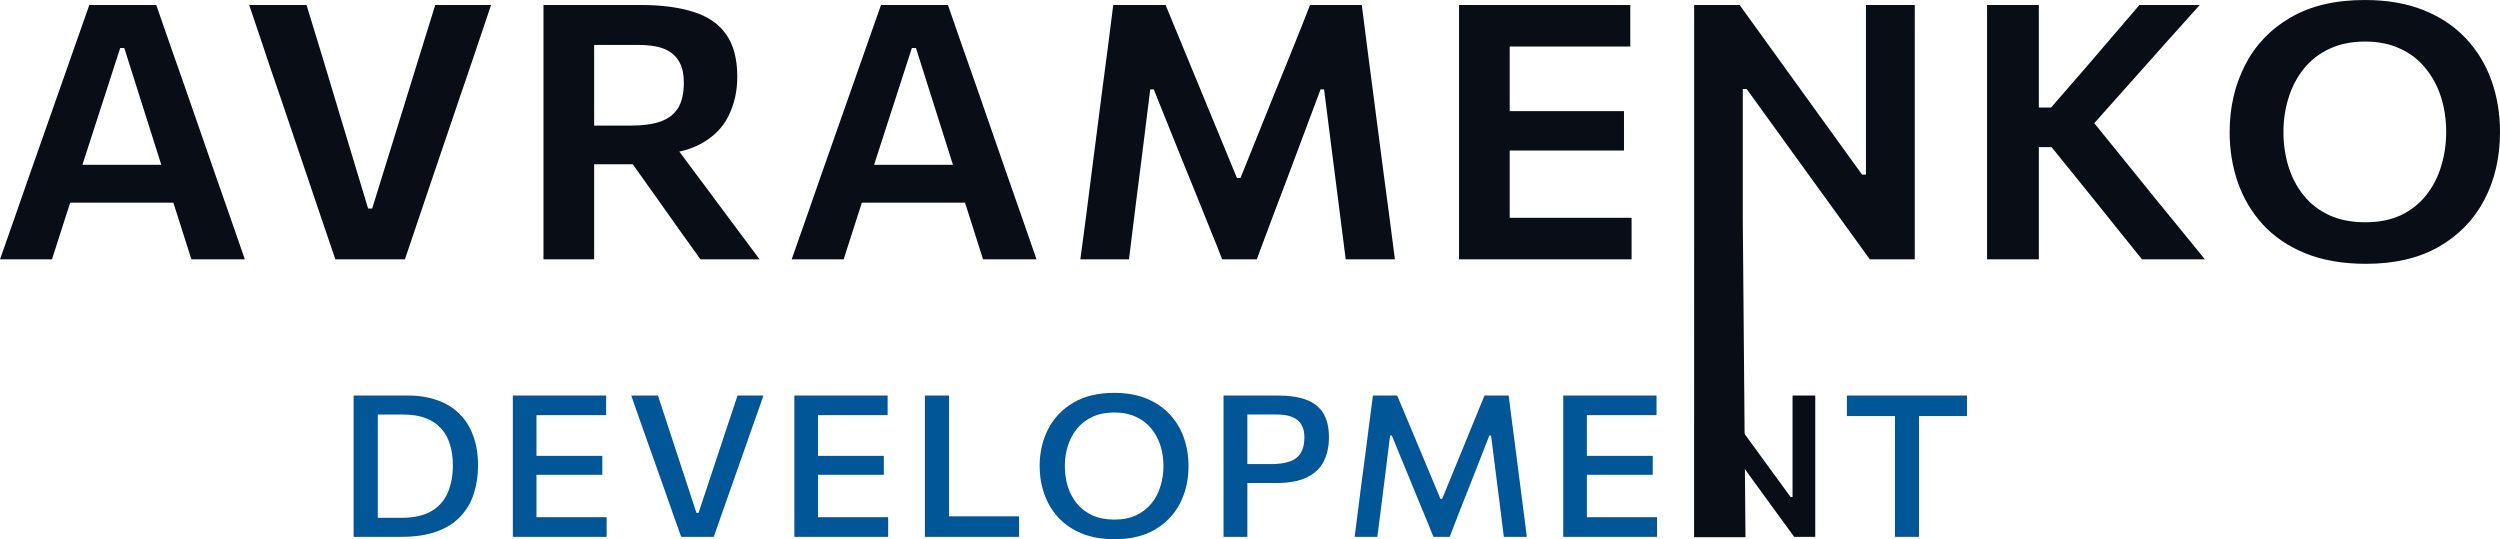 <svg width="612" height="132" viewBox="0 0 612 132" fill="none" xmlns="http://www.w3.org/2000/svg">
<path d="M0 63.492C1.177 60.144 2.414 56.621 3.712 52.924C5.01 49.227 6.232 45.719 7.379 42.401L14.894 21.047C16.252 17.176 17.474 13.697 18.561 10.611C19.677 7.496 20.779 4.367 21.866 1.223H38.253C39.37 4.483 40.471 7.656 41.558 10.742C42.644 13.828 43.852 17.263 45.18 21.047L52.604 42.444C53.811 45.879 55.048 49.416 56.316 53.055C57.584 56.694 58.791 60.173 59.938 63.492H46.855C45.768 60.086 44.651 56.578 43.505 52.968C42.358 49.358 41.271 45.952 40.245 42.75L30.422 11.746H29.426L19.511 42.401C18.425 45.748 17.293 49.256 16.116 52.924C14.969 56.563 13.838 60.086 12.721 63.492H0ZM14.351 49.606L15.618 40.348H45.768L46.809 49.606H14.351Z" fill="#080D16"/>
<path d="M82.101 63.492C81.044 60.377 79.913 57.058 78.706 53.536C77.529 50.013 76.427 46.753 75.401 43.754L68.791 24.235C68.037 22.023 67.207 19.607 66.302 16.986C65.426 14.337 64.536 11.674 63.631 8.995C62.725 6.288 61.85 3.697 61.005 1.223H75.039C76.306 5.327 77.649 9.723 79.068 14.41C80.486 19.068 81.799 23.435 83.006 27.51L90.114 51.047H91.11L98.443 27.379C99.741 23.216 101.084 18.879 102.472 14.366C103.891 9.854 105.249 5.473 106.547 1.223H120.218C119.373 3.726 118.498 6.317 117.593 8.995C116.687 11.674 115.797 14.308 114.922 16.899C114.046 19.461 113.216 21.892 112.432 24.192L105.777 43.798C104.751 46.855 103.649 50.115 102.472 53.579C101.326 57.044 100.209 60.348 99.122 63.492H82.101Z" fill="#080D16"/>
<path d="M133.043 63.492C133.043 60.115 133.043 56.84 133.043 53.667C133.043 50.493 133.043 46.971 133.043 43.099V22.008C133.043 18.049 133.043 14.454 133.043 11.222C133.043 7.991 133.043 4.658 133.043 1.223C134.914 1.223 137.117 1.223 139.653 1.223C142.188 1.223 144.904 1.223 147.801 1.223C150.729 1.223 153.732 1.223 156.81 1.223C161.941 1.223 166.271 1.79 169.802 2.926C173.334 4.032 175.989 5.866 177.77 8.428C179.581 10.989 180.486 14.454 180.486 18.82C180.486 22.343 179.762 25.545 178.313 28.427C176.895 31.309 174.571 33.609 171.342 35.327C168.143 37.015 163.887 37.874 158.575 37.903L163.238 33.012L172.519 45.457C173.967 47.379 175.491 49.431 177.091 51.614C178.721 53.798 180.305 55.923 181.844 57.99C183.414 60.057 184.787 61.891 185.964 63.492H171.477C169.697 60.988 167.977 58.587 166.317 56.287C164.687 53.958 163.087 51.702 161.518 49.518L150.563 34.104L158.168 40.217H143.184V30.741H154.501C157.338 30.741 159.707 30.421 161.609 29.781C163.54 29.111 164.989 28.02 165.955 26.506C166.92 24.963 167.403 22.881 167.403 20.262C167.403 18.224 167.071 16.593 166.407 15.371C165.773 14.148 164.913 13.216 163.827 12.576C162.74 11.936 161.548 11.514 160.25 11.31C158.983 11.106 157.7 11.004 156.402 11.004H136.529L145.447 3.1C145.447 6.71 145.447 10.131 145.447 13.362C145.447 16.564 145.447 20.087 145.447 23.93V43.099C145.447 46.971 145.447 50.493 145.447 53.667C145.447 56.84 145.447 60.115 145.447 63.492H133.043Z" fill="#080D16"/>
<path d="M193.802 63.492C194.979 60.144 196.216 56.621 197.514 52.924C198.812 49.227 200.034 45.719 201.181 42.401L208.696 21.047C210.054 17.176 211.276 13.697 212.363 10.611C213.479 7.496 214.581 4.367 215.667 1.223H232.055C233.172 4.483 234.273 7.656 235.36 10.742C236.446 13.828 237.654 17.263 238.982 21.047L246.406 42.444C247.613 45.879 248.85 49.416 250.118 53.055C251.386 56.694 252.593 60.173 253.74 63.492H240.657C239.57 60.086 238.453 56.578 237.307 52.968C236.16 49.358 235.073 45.952 234.047 42.75L224.223 11.746H223.228L213.313 42.401C212.227 45.748 211.095 49.256 209.918 52.924C208.771 56.563 207.64 60.086 206.523 63.492H193.802ZM208.153 49.606L209.42 40.348H239.57L240.611 49.606H208.153Z" fill="#080D16"/>
<path d="M264.467 63.492C264.92 60.202 265.357 56.927 265.78 53.667C266.203 50.377 266.655 46.825 267.138 43.012L269.809 22.227C270.322 18.442 270.79 14.89 271.212 11.572C271.635 8.224 272.073 4.774 272.525 1.223H285.337C286.936 5.065 288.46 8.762 289.909 12.314C291.358 15.836 292.806 19.345 294.255 22.838L302.811 43.58H303.671L312.001 22.881C313.449 19.359 314.868 15.866 316.256 12.401C317.675 8.908 319.153 5.182 320.693 1.223H333.368C333.821 4.745 334.259 8.18 334.681 11.528C335.134 14.847 335.602 18.427 336.084 22.27L338.801 43.143C339.314 46.927 339.782 50.435 340.204 53.667C340.627 56.869 341.049 60.144 341.472 63.492H329.43C328.826 58.747 328.253 54.234 327.709 49.955C327.166 45.676 326.653 41.673 326.17 37.947L324.133 21.877H323.273L316.799 39.169C315.23 43.39 313.646 47.582 312.046 51.745C310.477 55.908 309.013 59.824 307.655 63.492H299.189C298.284 61.134 297.273 58.601 296.156 55.894C295.07 53.157 293.953 50.377 292.806 47.553C291.659 44.7 290.528 41.92 289.411 39.213L282.439 21.877H281.579L279.587 37.859C279.104 41.615 278.591 45.647 278.048 49.955C277.505 54.234 276.947 58.747 276.373 63.492H264.467Z" fill="#080D16"/>
<path d="M357.172 63.492C357.172 60.115 357.172 56.84 357.172 53.667C357.172 50.493 357.172 46.971 357.172 43.099V22.008C357.172 18.049 357.172 14.454 357.172 11.222C357.172 7.991 357.172 4.658 357.172 1.223H399.093V11.397C396.256 11.397 393.192 11.397 389.903 11.397C386.643 11.397 382.795 11.397 378.359 11.397H362.786L369.577 3.1C369.577 6.535 369.577 9.883 369.577 13.144C369.577 16.375 369.577 19.97 369.577 23.93V41.178C369.577 45.05 369.577 48.572 369.577 51.745C369.577 54.919 369.577 58.208 369.577 61.614L363.601 53.317H379.31C383.022 53.317 386.538 53.317 389.857 53.317C393.177 53.317 396.361 53.317 399.41 53.317V63.492H357.172ZM366.724 36.855V27.204H378.766C382.81 27.204 386.281 27.204 389.178 27.204C392.076 27.204 394.867 27.204 397.553 27.204V36.855C394.717 36.855 391.849 36.855 388.952 36.855C386.055 36.855 382.645 36.855 378.721 36.855H366.724Z" fill="#080D16"/>
<path d="M414.711 131.504C414.711 128.127 414.729 56.84 414.729 53.667C414.729 50.493 414.729 46.971 414.729 43.099V22.052C414.729 18.064 414.729 14.454 414.729 11.222C414.729 7.991 414.729 4.658 414.729 1.223H425.866C429.185 5.793 432.324 10.145 435.282 14.279C438.27 18.413 441.242 22.532 444.2 26.637L455.834 42.75H456.785V22.052C456.785 18.064 456.785 14.454 456.785 11.222C456.785 7.991 456.785 4.658 456.785 1.223H468.736C468.736 4.658 468.736 7.991 468.736 11.222C468.736 14.454 468.736 18.064 468.736 22.052V43.099C468.736 46.971 468.736 50.493 468.736 53.667C468.736 56.84 468.736 60.115 468.736 63.492H457.736C455.02 59.707 452.168 55.763 449.18 51.658C446.192 47.524 442.917 42.997 439.356 38.078L427.586 21.79H426.635V43.099C426.635 46.971 426.635 50.493 426.635 53.667C426.635 56.84 427.293 128.127 427.293 131.504H414.711Z" fill="#080D16"/>
<path d="M524.369 63.492C522.075 60.639 519.918 57.961 517.896 55.457C515.904 52.953 513.942 50.508 512.01 48.121L502.232 36.025H497.977V26.331H502.096L510.743 16.375C512.765 14.017 514.772 11.674 516.764 9.345C518.786 7.016 521.11 4.308 523.735 1.223H538.493C535.536 4.512 532.638 7.744 529.802 10.917C526.995 14.09 524.158 17.278 521.291 20.48L510.516 32.575L510.29 27.204L522.287 42.008C524.128 44.278 526.104 46.724 528.217 49.344C530.36 51.964 532.442 54.511 534.464 56.985C536.486 59.46 538.252 61.629 539.761 63.492H524.369ZM486.433 63.492C486.433 60.115 486.433 56.84 486.433 53.667C486.433 50.493 486.433 46.971 486.433 43.099V22.052C486.433 18.064 486.433 14.454 486.433 11.222C486.433 7.991 486.433 4.658 486.433 1.223H499.108C499.108 4.658 499.108 7.991 499.108 11.222C499.108 14.454 499.108 18.064 499.108 22.052V43.099C499.108 46.971 499.108 50.493 499.108 53.667C499.108 56.84 499.108 60.115 499.108 63.492H486.433Z" fill="#080D16"/>
<path d="M579.224 64.583C573.52 64.583 568.556 63.725 564.331 62.007C560.136 60.289 556.665 57.931 553.918 54.933C551.202 51.934 549.165 48.499 547.807 44.628C546.479 40.756 545.815 36.666 545.815 32.357C545.815 26.331 547.068 20.873 549.573 15.982C552.078 11.062 555.775 7.176 560.664 4.323C565.583 1.441 571.649 0 578.862 0C584.355 0 589.169 0.83 593.303 2.489C597.438 4.148 600.894 6.463 603.67 9.432C606.447 12.401 608.529 15.836 609.918 19.738C611.306 23.638 612 27.83 612 32.313C612 38.485 610.732 44.002 608.197 48.863C605.662 53.725 601.95 57.568 597.061 60.391C592.172 63.186 586.226 64.583 579.224 64.583ZM578.998 54.409C582.378 54.409 585.306 53.827 587.78 52.662C590.255 51.469 592.307 49.839 593.937 47.772C595.597 45.676 596.819 43.303 597.604 40.654C598.419 38.005 598.826 35.225 598.826 32.313C598.826 29.199 598.389 26.302 597.514 23.624C596.638 20.946 595.356 18.602 593.666 16.593C592.006 14.556 589.938 12.984 587.464 11.877C585.019 10.742 582.197 10.174 578.998 10.174C575.708 10.174 572.811 10.757 570.306 11.921C567.801 13.085 565.704 14.701 564.014 16.768C562.354 18.835 561.101 21.208 560.256 23.886C559.411 26.535 558.989 29.344 558.989 32.313C558.989 35.283 559.396 38.092 560.211 40.741C561.026 43.39 562.263 45.748 563.923 47.815C565.583 49.882 567.665 51.498 570.17 52.662C572.675 53.827 575.618 54.409 578.998 54.409Z" fill="#080D16"/>
<path d="M86.568 131.418C86.568 129.509 86.568 127.674 86.568 125.911C86.568 124.148 86.568 122.191 86.568 120.04V108.396C86.568 106.196 86.568 104.199 86.568 102.404C86.568 100.608 86.568 98.749 86.568 96.824C88.027 96.824 89.477 96.824 90.919 96.824C92.378 96.824 93.837 96.824 95.295 96.824C96.754 96.824 98.246 96.824 99.772 96.824C102.522 96.824 104.961 97.212 107.091 97.988C109.237 98.749 111.048 99.873 112.523 101.36C113.999 102.832 115.114 104.627 115.868 106.746C116.639 108.865 117.025 111.283 117.025 114C117.025 116.442 116.681 118.722 115.994 120.841C115.323 122.943 114.25 124.787 112.775 126.372C111.316 127.957 109.388 129.194 106.99 130.084C104.593 130.973 101.675 131.418 98.238 131.418C96.746 131.418 95.354 131.418 94.063 131.418C92.772 131.418 91.514 131.418 90.291 131.418C89.083 131.418 87.843 131.418 86.568 131.418ZM92.479 126.76H98.263C101.365 126.76 103.838 126.202 105.682 125.086C107.527 123.97 108.851 122.442 109.656 120.501C110.461 118.56 110.863 116.361 110.863 113.903C110.863 112.027 110.629 110.328 110.159 108.808C109.69 107.272 108.96 105.962 107.971 104.878C106.982 103.778 105.724 102.937 104.199 102.355C102.673 101.773 100.854 101.482 98.741 101.482H92.479C92.479 102.759 92.479 104.045 92.479 105.339C92.479 106.617 92.479 108.032 92.479 109.584V118.803C92.479 120.323 92.479 121.722 92.479 123C92.479 124.261 92.479 125.515 92.479 126.76Z" fill="#005697"/>
<path d="M125.543 131.418C125.543 129.509 125.543 127.674 125.543 125.911C125.543 124.148 125.543 122.191 125.543 120.04V108.371C125.543 106.204 125.543 104.215 125.543 102.404C125.543 100.592 125.543 98.732 125.543 96.824H148.38V101.627C146.753 101.627 145.01 101.627 143.149 101.627C141.287 101.627 139.091 101.627 136.559 101.627H131.328V97.697C131.328 99.606 131.328 101.466 131.328 103.277C131.328 105.072 131.328 107.061 131.328 109.245V119.167C131.328 121.302 131.328 123.259 131.328 125.038C131.328 126.8 131.328 128.636 131.328 130.545V126.615H137.037C139.15 126.615 141.153 126.615 143.048 126.615C144.943 126.615 146.762 126.615 148.505 126.615V131.418H125.543ZM131.328 116.231V111.598H136.836C139.116 111.598 141.069 111.598 142.696 111.598C144.339 111.598 145.923 111.598 147.449 111.598V116.231C145.856 116.231 144.238 116.231 142.595 116.231C140.969 116.231 139.041 116.231 136.811 116.231H131.328Z" fill="#005697"/>
<path d="M166.751 131.418C166.147 129.687 165.493 127.844 164.789 125.887C164.102 123.93 163.464 122.118 162.878 120.453L159.03 109.609C158.594 108.363 158.116 107.021 157.596 105.582C157.093 104.126 156.573 102.646 156.037 101.142C155.517 99.638 155.014 98.199 154.528 96.824H161.067C161.855 99.201 162.685 101.741 163.557 104.441C164.445 107.126 165.275 109.649 166.046 112.01L170.498 125.571H171.001L175.528 111.938C176.333 109.528 177.163 107.021 178.018 104.417C178.89 101.813 179.736 99.282 180.558 96.824H186.896C186.41 98.215 185.907 99.654 185.387 101.142C184.867 102.614 184.347 104.078 183.828 105.533C183.325 106.972 182.855 108.315 182.419 109.56L178.571 120.477C177.984 122.159 177.347 123.97 176.66 125.911C175.989 127.836 175.344 129.671 174.723 131.418H166.751Z" fill="#005697"/>
<path d="M194.457 131.418C194.457 129.509 194.457 127.674 194.457 125.911C194.457 124.148 194.457 122.191 194.457 120.04V108.371C194.457 106.204 194.457 104.215 194.457 102.404C194.457 100.592 194.457 98.732 194.457 96.824H217.293V101.627C215.666 101.627 213.923 101.627 212.062 101.627C210.201 101.627 208.004 101.627 205.472 101.627H200.241V97.697C200.241 99.606 200.241 101.466 200.241 103.277C200.241 105.072 200.241 107.061 200.241 109.245V119.167C200.241 121.302 200.241 123.259 200.241 125.038C200.241 126.8 200.241 128.636 200.241 130.545V126.615H205.95C208.063 126.615 210.066 126.615 211.961 126.615C213.856 126.615 215.675 126.615 217.419 126.615V131.418H194.457ZM200.241 116.231V111.598H205.749C208.029 111.598 209.983 111.598 211.609 111.598C213.252 111.598 214.837 111.598 216.362 111.598V116.231C214.769 116.231 213.151 116.231 211.508 116.231C209.882 116.231 207.954 116.231 205.724 116.231H200.241Z" fill="#005697"/>
<path d="M226.409 131.418C226.409 129.509 226.409 127.674 226.409 125.911C226.409 124.148 226.409 122.191 226.409 120.04V108.396C226.409 106.196 226.409 104.199 226.409 102.404C226.409 100.608 226.409 98.749 226.409 96.824H232.319C232.319 98.749 232.319 100.608 232.319 102.404C232.319 104.199 232.319 106.196 232.319 108.396V119.143C232.319 121.294 232.319 123.259 232.319 125.038C232.319 126.8 232.319 128.628 232.319 130.52V126.396H236.921C238.766 126.396 240.392 126.396 241.8 126.396C243.226 126.396 244.542 126.396 245.749 126.396C246.956 126.396 248.197 126.396 249.471 126.396V131.418H226.409Z" fill="#005697"/>
<path d="M272.917 132C269.798 132 267.082 131.523 264.768 130.569C262.471 129.615 260.56 128.305 259.034 126.639C257.525 124.973 256.393 123.065 255.639 120.914C254.884 118.763 254.507 116.49 254.507 114.097C254.507 110.749 255.203 107.725 256.594 105.024C258.003 102.307 260.057 100.156 262.756 98.571C265.472 96.969 268.801 96.169 272.741 96.169C275.725 96.169 278.349 96.63 280.613 97.552C282.893 98.474 284.796 99.759 286.322 101.409C287.864 103.042 289.021 104.943 289.793 107.11C290.564 109.277 290.949 111.606 290.949 114.097C290.949 117.509 290.245 120.566 288.837 123.267C287.428 125.968 285.375 128.102 282.675 129.671C279.992 131.224 276.74 132 272.917 132ZM272.791 127.197C274.853 127.197 276.639 126.841 278.148 126.129C279.657 125.418 280.906 124.447 281.895 123.218C282.885 121.989 283.614 120.59 284.083 119.021C284.57 117.453 284.813 115.811 284.813 114.097C284.813 112.253 284.553 110.539 284.033 108.954C283.513 107.369 282.742 105.978 281.719 104.781C280.713 103.584 279.464 102.654 277.972 101.991C276.48 101.312 274.753 100.972 272.791 100.972C270.762 100.972 268.993 101.32 267.484 102.015C265.975 102.711 264.71 103.673 263.687 104.902C262.681 106.131 261.926 107.53 261.423 109.099C260.92 110.668 260.669 112.334 260.669 114.097C260.669 115.843 260.912 117.501 261.398 119.07C261.884 120.639 262.622 122.038 263.611 123.267C264.617 124.48 265.883 125.442 267.409 126.154C268.935 126.849 270.729 127.197 272.791 127.197Z" fill="#005697"/>
<path d="M299.521 131.418C299.521 129.509 299.521 127.674 299.521 125.911C299.521 124.148 299.521 122.191 299.521 120.04V108.371C299.521 106.204 299.521 104.215 299.521 102.404C299.521 100.592 299.521 98.732 299.521 96.824C300.929 96.824 302.765 96.824 305.029 96.824C307.292 96.824 309.891 96.824 312.825 96.824C315.625 96.824 317.948 97.172 319.792 97.867C321.636 98.562 323.019 99.662 323.942 101.166C324.864 102.67 325.325 104.644 325.325 107.086C325.325 109.253 324.914 111.177 324.093 112.859C323.271 114.541 321.913 115.859 320.018 116.814C318.124 117.768 315.567 118.245 312.347 118.245C311.526 118.245 310.637 118.245 309.682 118.245C308.743 118.245 307.82 118.245 306.915 118.245C306.01 118.245 306.01 118.245 305.356 118.245V113.611H311.115C313.01 113.611 314.561 113.393 315.768 112.956C316.975 112.52 317.864 111.824 318.434 110.87C319.021 109.916 319.314 108.671 319.314 107.134C319.314 105.873 319.104 104.87 318.685 104.126C318.266 103.366 317.713 102.8 317.025 102.428C316.355 102.04 315.609 101.781 314.787 101.652C313.982 101.522 313.194 101.457 312.423 101.457H305.356V97.697C305.356 99.606 305.356 101.466 305.356 103.277C305.356 105.072 305.356 107.061 305.356 109.245V120.04C305.356 122.191 305.356 124.148 305.356 125.911C305.356 127.674 305.356 129.509 305.356 131.418H299.521Z" fill="#005697"/>
<path d="M331.617 131.418C331.852 129.574 332.087 127.739 332.321 125.911C332.556 124.083 332.808 122.102 333.076 119.967L334.585 108.493C334.853 106.374 335.105 104.401 335.339 102.573C335.574 100.73 335.826 98.813 336.094 96.824H342.029C343.002 99.104 343.924 101.304 344.796 103.423C345.684 105.525 346.565 107.627 347.436 109.73L352.617 122.102H353.045L358.125 109.73C358.98 107.627 359.835 105.533 360.691 103.447C361.562 101.36 362.468 99.153 363.407 96.824H369.317C369.569 98.797 369.812 100.705 370.046 102.549C370.281 104.377 370.541 106.358 370.826 108.493L372.31 120.064C372.578 122.151 372.83 124.092 373.064 125.887C373.299 127.682 373.534 129.526 373.769 131.418H368.135C367.783 128.588 367.448 125.895 367.129 123.339C366.81 120.784 366.509 118.399 366.224 116.183L365.016 106.625H364.589L360.565 116.911C359.576 119.418 358.586 121.916 357.597 124.407C356.625 126.898 355.719 129.235 354.881 131.418H350.907C350.354 130.027 349.742 128.523 349.071 126.906C348.401 125.288 347.713 123.631 347.009 121.932C346.322 120.234 345.642 118.577 344.972 116.959L340.721 106.625H340.294L339.112 116.134C338.827 118.366 338.525 120.768 338.206 123.339C337.888 125.895 337.544 128.588 337.175 131.418H331.617Z" fill="#005697"/>
<path d="M382.682 131.418C382.682 129.509 382.682 127.674 382.682 125.911C382.682 124.148 382.682 122.191 382.682 120.04V108.371C382.682 106.204 382.682 104.215 382.682 102.404C382.682 100.592 382.682 98.732 382.682 96.824H405.518V101.627C403.892 101.627 402.148 101.627 400.287 101.627C398.426 101.627 396.229 101.627 393.697 101.627H388.466V97.697C388.466 99.606 388.466 101.466 388.466 103.277C388.466 105.072 388.466 107.061 388.466 109.245V119.167C388.466 121.302 388.466 123.259 388.466 125.038C388.466 126.8 388.466 125.984 388.466 127.892V126.615H394.175C396.288 126.615 398.291 126.615 400.186 126.615C402.081 126.615 403.9 126.615 405.644 126.615V131.418H382.682ZM388.466 116.231V111.598H393.974C396.254 111.598 398.208 111.598 399.834 111.598C401.477 111.598 403.062 111.598 404.587 111.598V116.231C402.995 116.231 401.377 116.231 399.733 116.231C398.107 116.231 396.179 116.231 393.949 116.231H388.466Z" fill="#005697"/>
<path d="M415.024 131.418C415.024 129.509 415.024 127.674 415.024 125.911C415.024 124.148 415.024 122.191 415.024 120.04V108.396C415.024 106.196 415.024 104.199 415.024 102.404C415.024 100.608 415.024 98.749 415.024 96.824H420.255C422.234 99.541 424.12 102.137 425.914 104.611C427.725 107.086 429.51 109.544 431.271 111.986L438.338 121.666H438.816V108.396C438.816 106.196 438.816 104.199 438.816 102.404C438.816 100.608 438.816 98.749 438.816 96.824H444.374C444.374 98.749 444.374 100.608 444.374 102.404C444.374 104.199 444.374 106.196 444.374 108.396V120.04C444.374 122.191 444.374 124.148 444.374 125.911C444.374 127.674 444.374 129.509 444.374 131.418H439.218C437.592 129.17 435.873 126.817 434.063 124.358C432.269 121.884 430.299 119.175 428.152 116.231L421.035 106.455H420.582V120.04C420.582 122.191 420.582 124.148 420.582 125.911C420.582 127.674 420.582 129.509 420.582 131.418H415.024Z" fill="#080D16"/>
<path d="M463.887 131.418C463.887 129.509 463.887 127.674 463.887 125.911C463.887 124.148 463.887 122.191 463.887 120.04V109.245C463.887 107.061 463.887 105.072 463.887 103.277C463.887 101.466 463.887 103.754 463.887 101.846H466.176H461.724C459.746 101.846 457.994 101.846 456.468 101.846C454.942 101.846 453.492 101.846 452.117 101.846V96.824H481.517V101.846C480.159 101.846 478.717 101.846 477.191 101.846C475.666 101.846 473.905 101.846 471.91 101.846H467.458H469.772C469.772 103.754 469.772 101.466 469.772 103.277C469.772 105.072 469.772 107.061 469.772 109.245V120.04C469.772 122.191 469.772 124.148 469.772 125.911C469.772 127.674 469.772 129.509 469.772 131.418H463.887Z" fill="#005697"/>
</svg>
